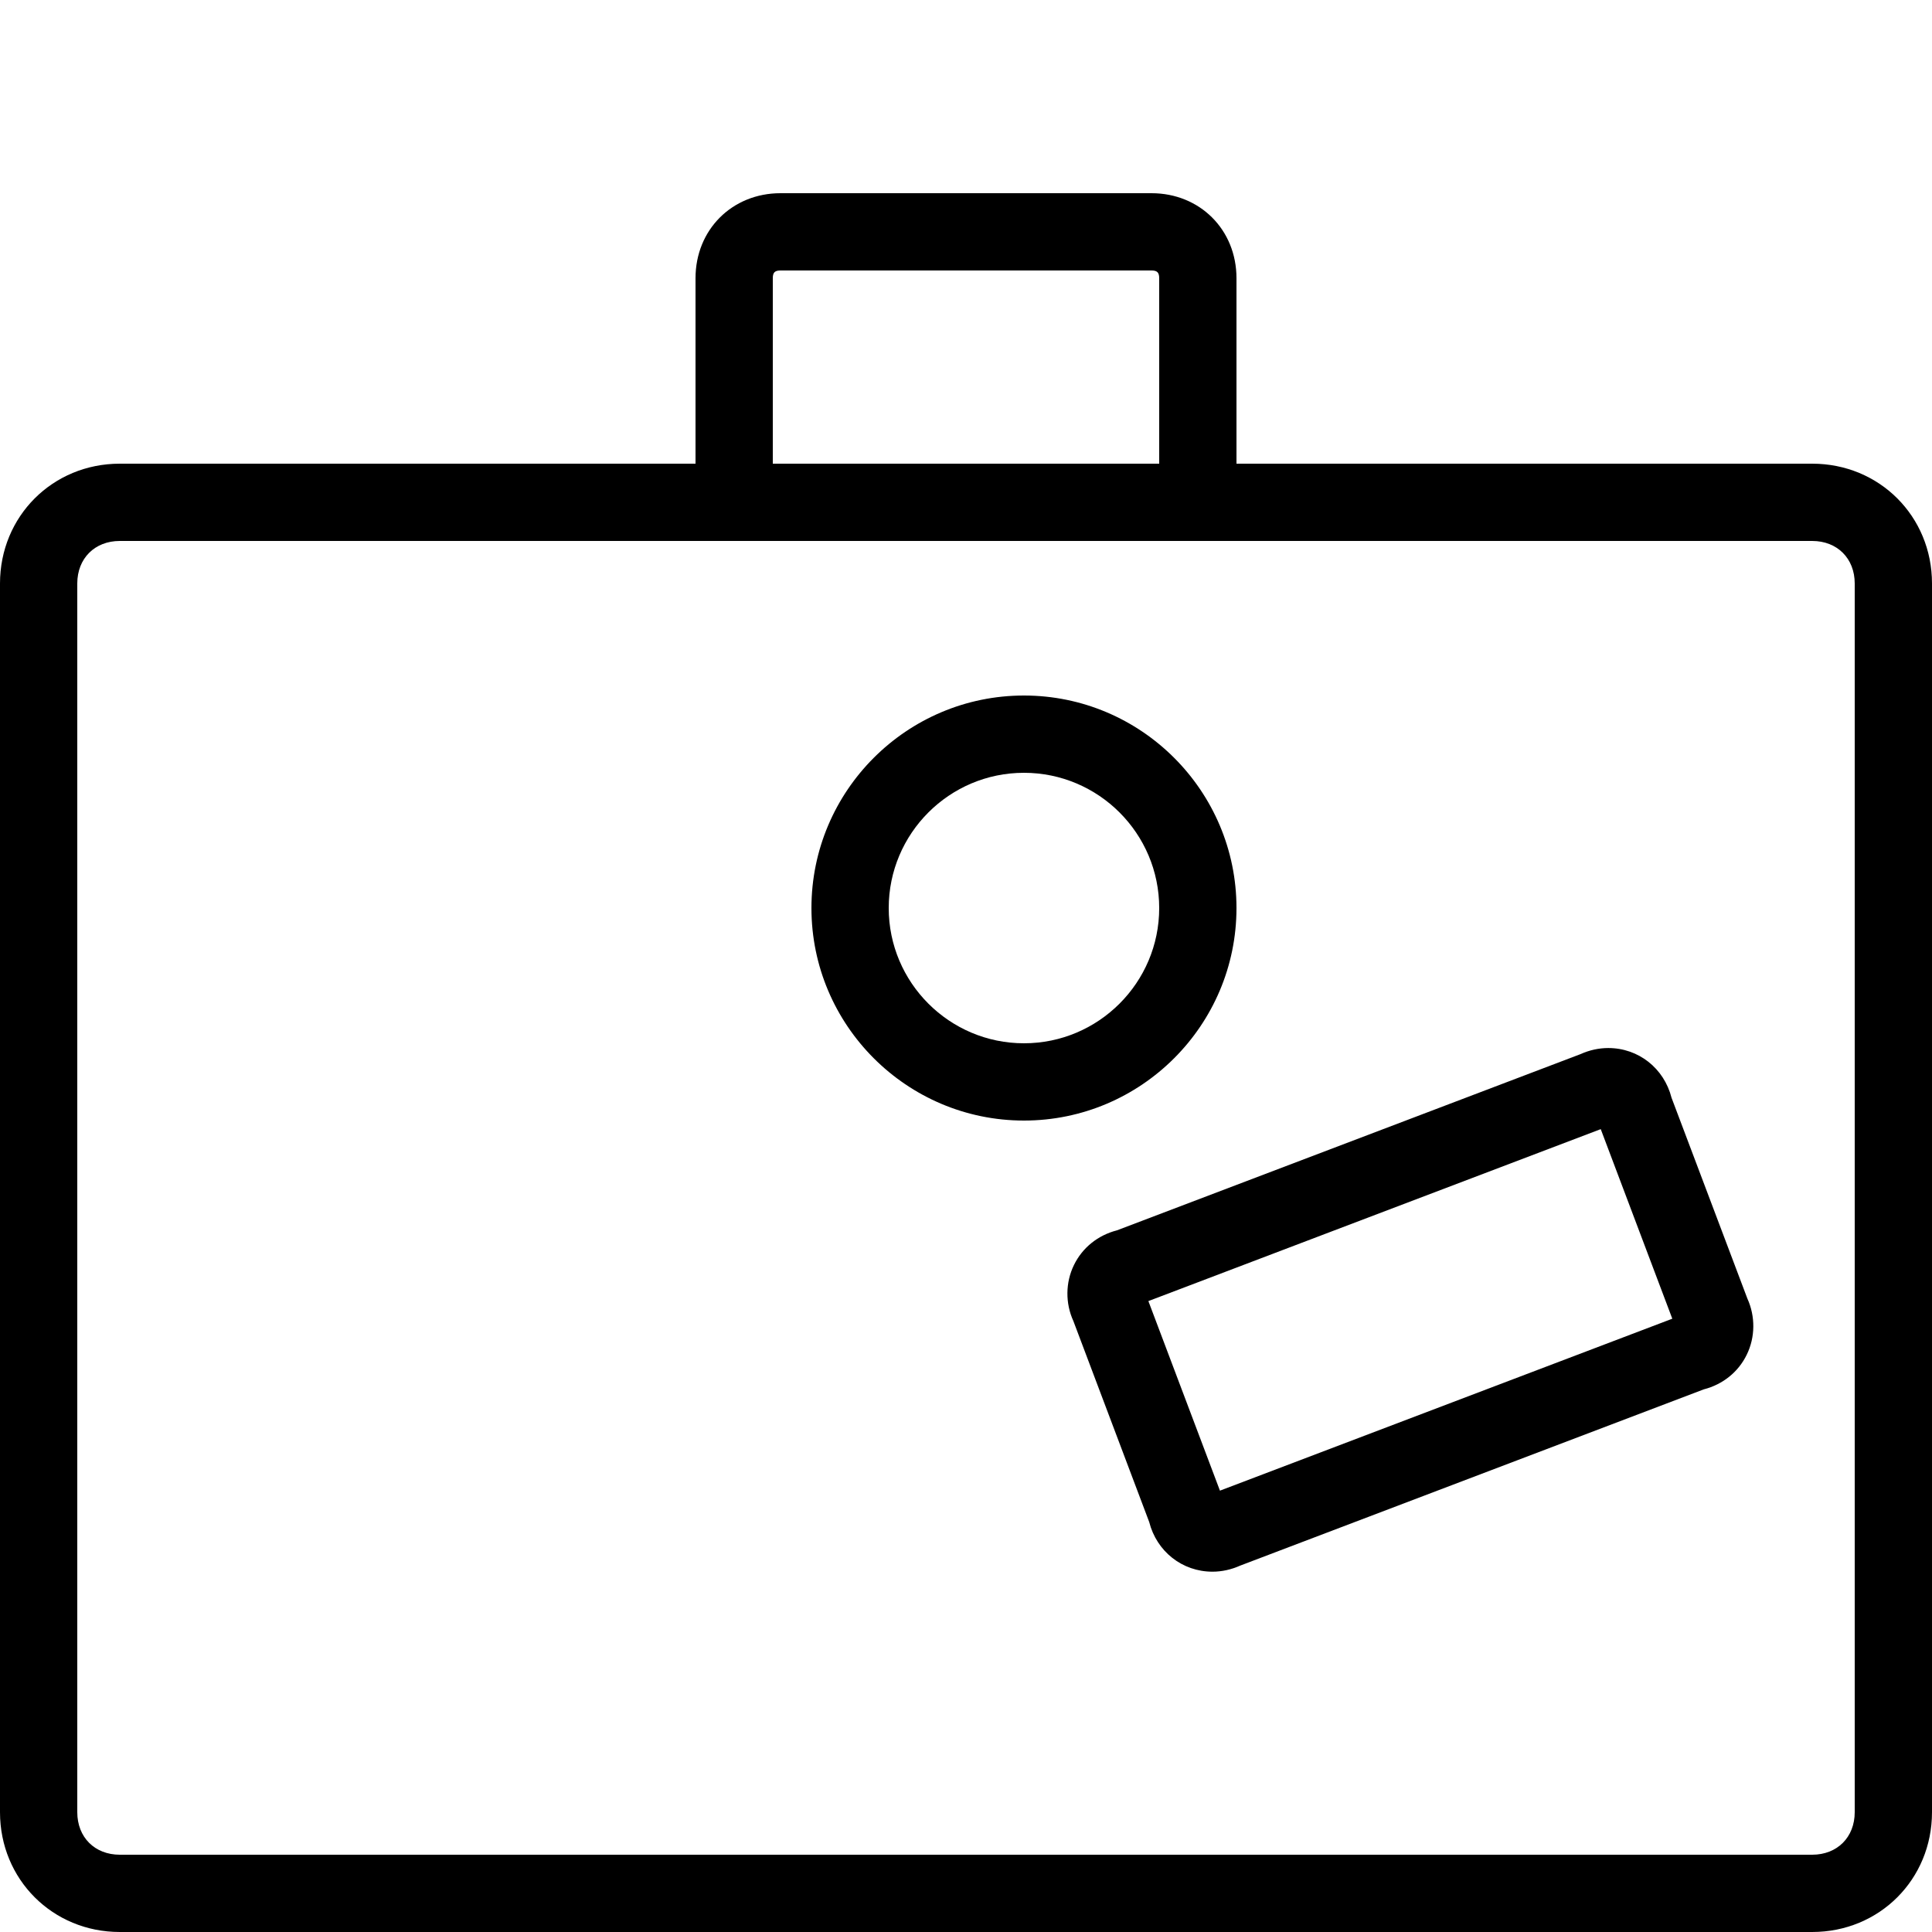 <?xml version="1.0" encoding="utf-8"?>
<!-- Generator: Adobe Illustrator 17.0.2, SVG Export Plug-In . SVG Version: 6.00 Build 0)  -->
<!DOCTYPE svg PUBLIC "-//W3C//DTD SVG 1.0//EN" "http://www.w3.org/TR/2001/REC-SVG-20010904/DTD/svg10.dtd">
<svg version="1.0" id="Layer_1" xmlns="http://www.w3.org/2000/svg" xmlns:xlink="http://www.w3.org/1999/xlink" x="0px" y="0px"
	 width="50px" height="50px" viewBox="0 0 50 50" style="enable-background:new 0 0 50 50;" xml:space="preserve">
<path d="M43.259,28.409c-0.194-0.762-0.854-1.286-1.638-1.286c-0.244,0-0.489,0.055-0.713,0.156l-12.001,4.562
	c-0.492,0.126-0.895,0.449-1.113,0.897c-0.221,0.452-0.226,0.99-0.015,1.451l1.962,5.2c0.194,0.762,0.854,1.286,1.638,1.286
	c0.244,0,0.489-0.055,0.714-0.156l11.999-4.562c0.492-0.126,0.895-0.448,1.113-0.896c0.222-0.452,0.227-0.991,0.017-1.454
	L43.259,28.409z M31.572,38.578l-1.852-4.906l11.707-4.45l1.852,4.906L31.572,38.578z M46.9,12H32V7.2C32,5.946,31.054,5,29.8,5
	h-9.6C18.946,5,18,5.946,18,7.2V12H3.1C1.362,12,0,13.362,0,15.1v31.8C0,48.639,1.362,50,3.1,50h43.8c1.738,0,3.1-1.361,3.1-3.1
	V15.1C50,13.362,48.639,12,46.9,12z M20,7.2C20,7.052,20.052,7,20.2,7h9.6C29.947,7,30,7.052,30,7.2V12H20V7.2z M48,46.9
	c0,0.647-0.452,1.1-1.1,1.1H3.1C2.452,48,2,47.548,2,46.9V15.1C2,14.452,2.452,14,3.1,14h43.8c0.647,0,1.1,0.452,1.1,1.1V46.9z
	 M32,23.5c0-3.033-2.468-5.5-5.5-5.5c-3.033,0-5.5,2.467-5.5,5.5c0,3.032,2.467,5.5,5.5,5.5C29.532,29,32,26.532,32,23.5z M26.5,27
	c-1.93,0-3.5-1.57-3.5-3.5s1.57-3.5,3.5-3.5s3.5,1.57,3.5,3.5S28.43,27,26.5,27z"/>
</svg>
